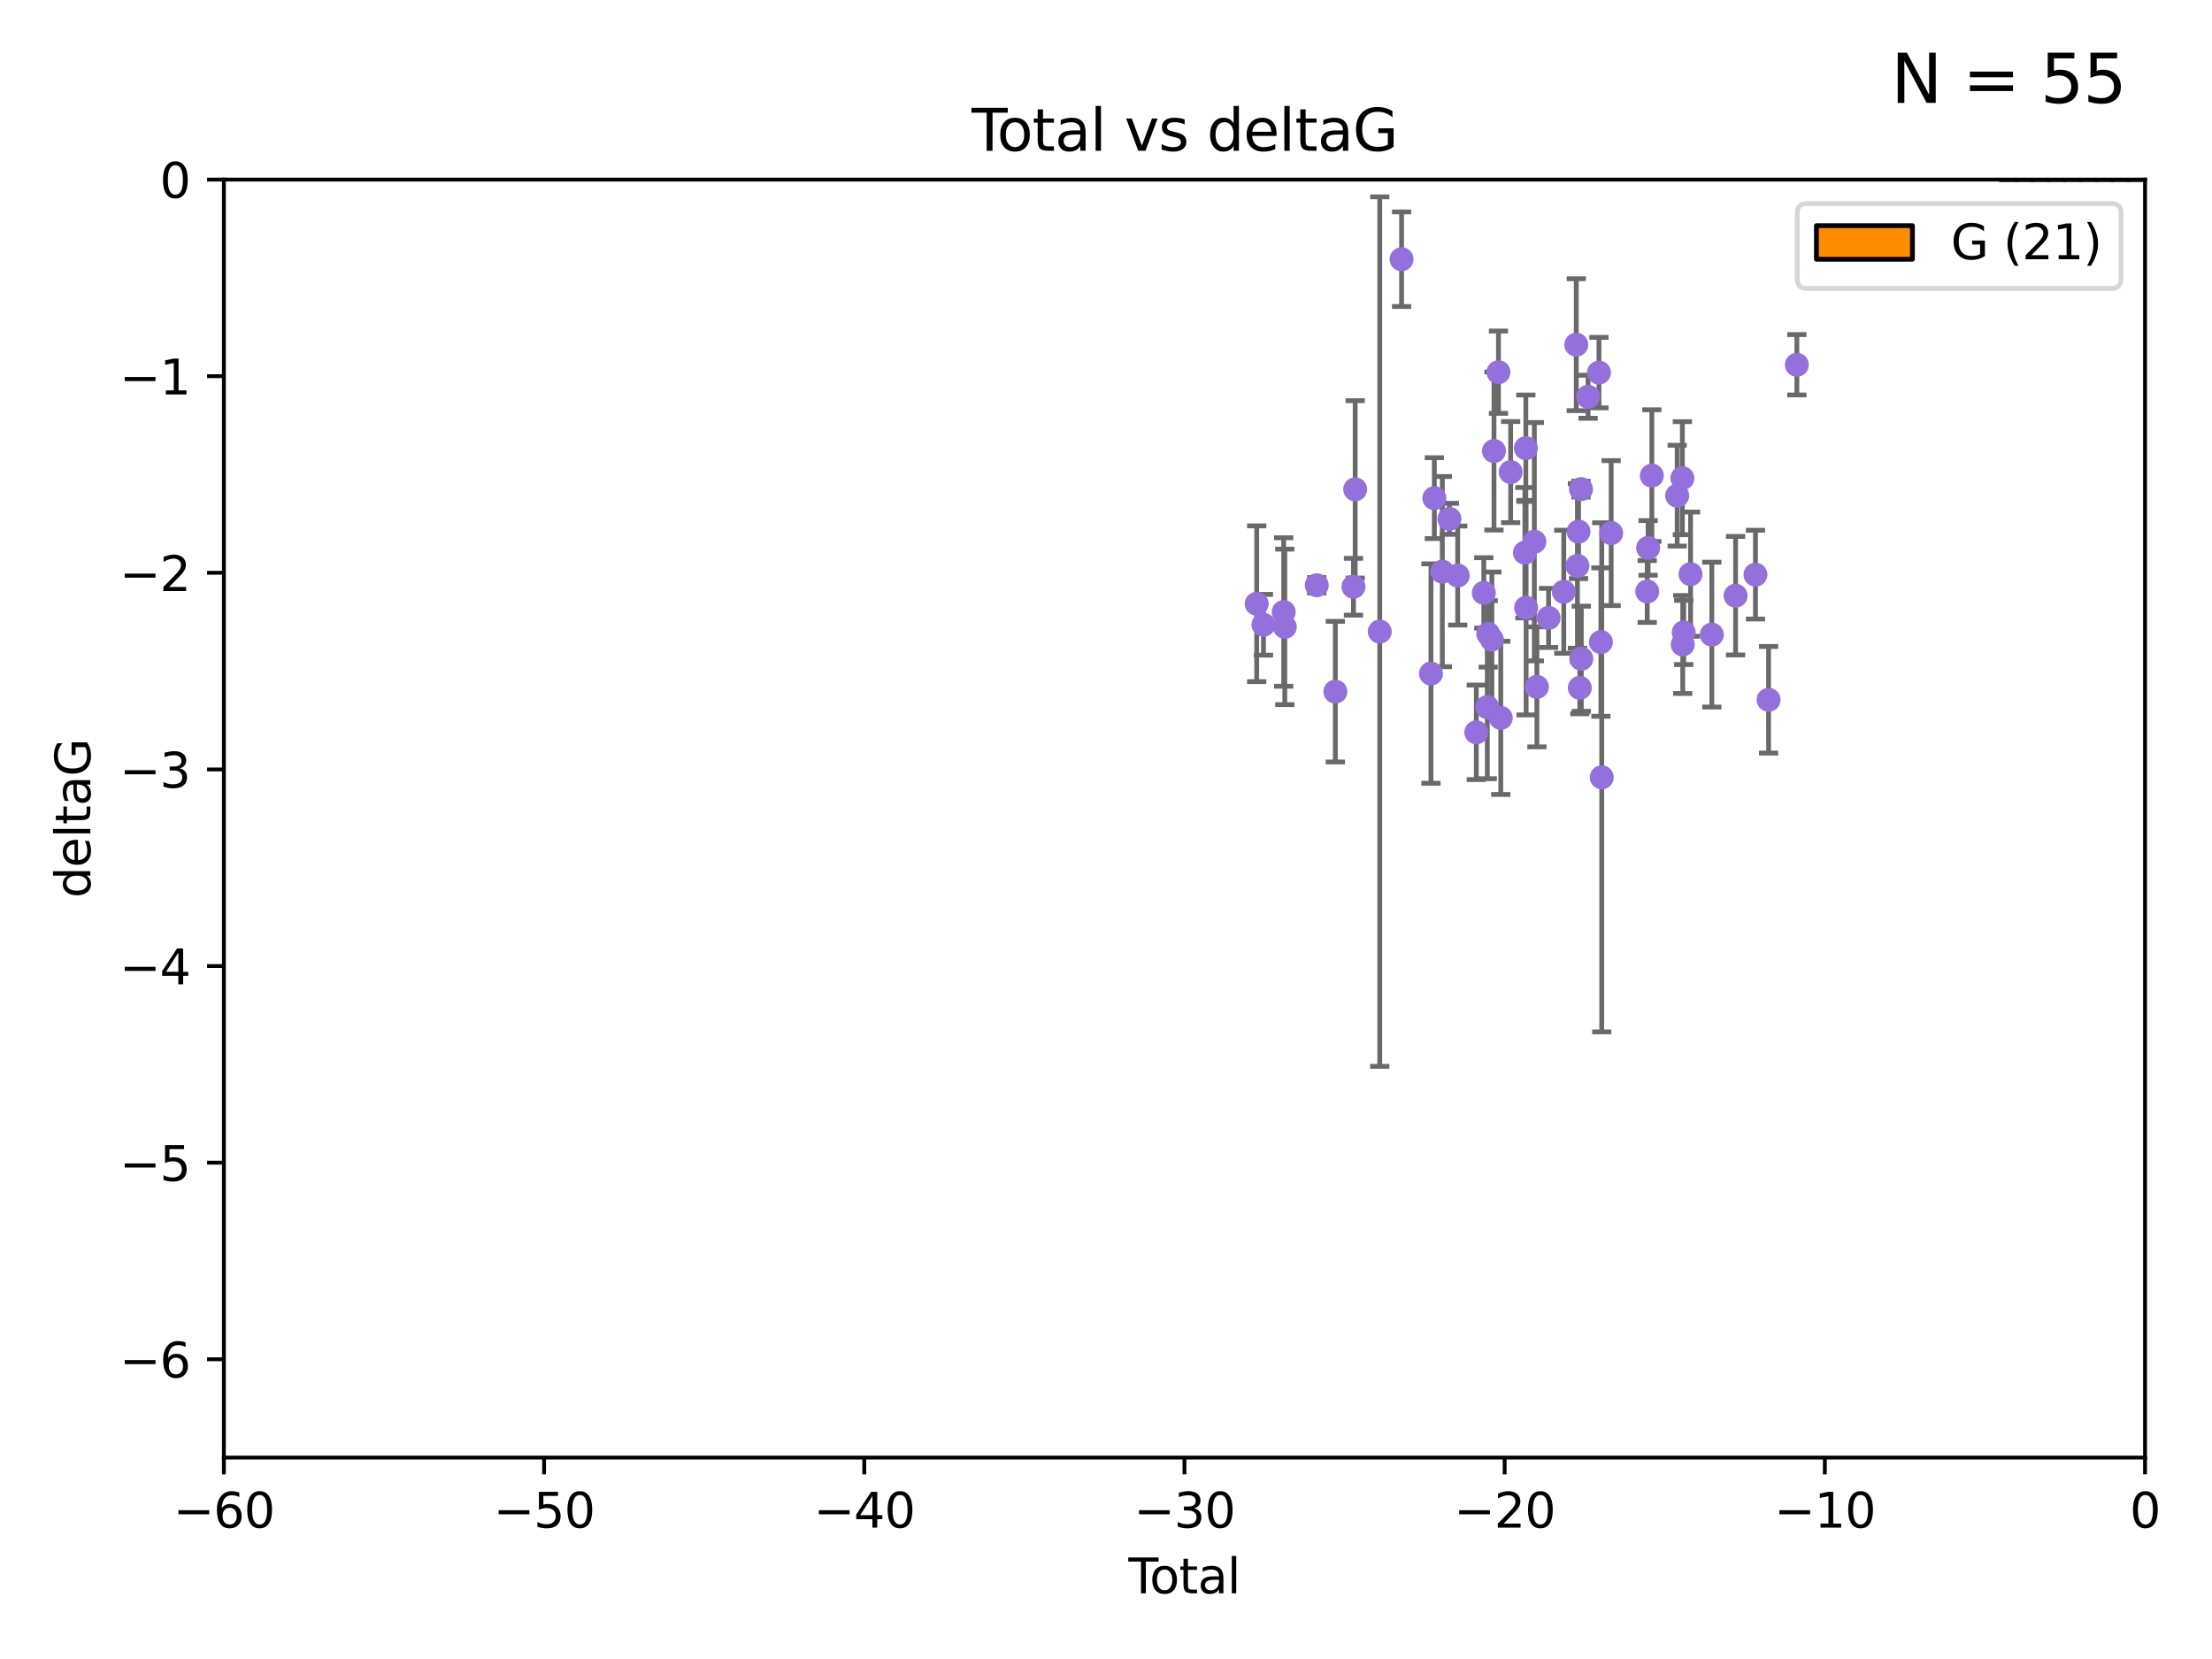 <?xml version="1.0" encoding="utf-8" standalone="no"?>
<!DOCTYPE svg PUBLIC "-//W3C//DTD SVG 1.1//EN"
  "http://www.w3.org/Graphics/SVG/1.1/DTD/svg11.dtd">
<svg xmlns:xlink="http://www.w3.org/1999/xlink" width="460.8pt" height="345.6pt" viewBox="0 0 460.8 345.6" xmlns="http://www.w3.org/2000/svg" version="1.1">
 <defs>
  <style type="text/css">*{stroke-linejoin: round; stroke-linecap: butt}</style>
 </defs>
 <g id="figure_1">
  <g id="patch_1">
   <path d="M 0 345.6 
L 460.8 345.6 
L 460.8 0 
L 0 0 
z
" style="fill: #ffffff"/>
  </g>
  <g id="axes_1">
   <g id="patch_2">
    <path d="M 46.64 303.64 
L 446.85 303.64 
L 446.85 37.411 
L 46.64 37.411 
z
" style="fill: #ffffff"/>
   </g>
   <g id="patch_3">
    <path d="M 416.675 37.411 
L 420.01 37.411 
L 420.01 37.411 
L 416.675 37.411 
z
" clip-path="url(#p207a45ffd2)" style="fill: #ff8c00; stroke: #000000; stroke-linejoin: miter"/>
   </g>
   <g id="patch_4">
    <path d="M 420.01 37.411 
L 423.345 37.411 
L 423.345 -208.338 
L 420.01 -208.338 
z
" clip-path="url(#p207a45ffd2)" style="fill: #ff8c00; stroke: #000000; stroke-linejoin: miter"/>
   </g>
   <g id="patch_5">
    <path d="M 423.345 37.411 
L 426.68 37.411 
L 426.68 -126.422 
L 423.345 -126.422 
z
" clip-path="url(#p207a45ffd2)" style="fill: #ff8c00; stroke: #000000; stroke-linejoin: miter"/>
   </g>
   <g id="patch_6">
    <path d="M 426.68 37.411 
L 430.015 37.411 
L 430.015 -126.422 
L 426.68 -126.422 
z
" clip-path="url(#p207a45ffd2)" style="fill: #ff8c00; stroke: #000000; stroke-linejoin: miter"/>
   </g>
   <g id="patch_7">
    <path d="M 430.015 37.411 
L 433.35 37.411 
L 433.35 -85.464 
L 430.015 -85.464 
z
" clip-path="url(#p207a45ffd2)" style="fill: #ff8c00; stroke: #000000; stroke-linejoin: miter"/>
   </g>
   <g id="patch_8">
    <path d="M 433.35 37.411 
L 436.685 37.411 
L 436.685 37.411 
L 433.35 37.411 
z
" clip-path="url(#p207a45ffd2)" style="fill: #ff8c00; stroke: #000000; stroke-linejoin: miter"/>
   </g>
   <g id="patch_9">
    <path d="M 436.685 37.411 
L 440.02 37.411 
L 440.02 37.411 
L 436.685 37.411 
z
" clip-path="url(#p207a45ffd2)" style="fill: #ff8c00; stroke: #000000; stroke-linejoin: miter"/>
   </g>
   <g id="patch_10">
    <path d="M 440.02 37.411 
L 443.355 37.411 
L 443.355 -44.505 
L 440.02 -44.505 
z
" clip-path="url(#p207a45ffd2)" style="fill: #ff8c00; stroke: #000000; stroke-linejoin: miter"/>
   </g>
   <g id="patch_11">
    <path d="M 443.355 37.411 
L 446.691 37.411 
L 446.691 -44.505 
L 443.355 -44.505 
z
" clip-path="url(#p207a45ffd2)" style="fill: #ff8c00; stroke: #000000; stroke-linejoin: miter"/>
   </g>
   <g id="PathCollection_1">
    <defs>
     <path id="m46f07e7918" d="M 0 1.118 
C 0.297 1.118 0.581 1 0.791 0.791 
C 1 0.581 1.118 0.297 1.118 0 
C 1.118 -0.297 1 -0.581 0.791 -0.791 
C 0.581 -1 0.297 -1.118 0 -1.118 
C -0.297 -1.118 -0.581 -1 -0.791 -0.791 
C -1 -0.581 -1.118 -0.297 -1.118 0 
C -1.118 0.297 -1 0.581 -0.791 0.791 
C -0.581 1 -0.297 1.118 0 1.118 
z
" style="stroke: #9370db"/>
    </defs>
    <g clip-path="url(#p207a45ffd2)">
     <use xlink:href="#m46f07e7918" x="261.794" y="125.773" style="fill: #9370db; stroke: #9370db"/>
     <use xlink:href="#m46f07e7918" x="263.204" y="130.152" style="fill: #9370db; stroke: #9370db"/>
     <use xlink:href="#m46f07e7918" x="267.417" y="127.49" style="fill: #9370db; stroke: #9370db"/>
     <use xlink:href="#m46f07e7918" x="267.648" y="130.591" style="fill: #9370db; stroke: #9370db"/>
     <use xlink:href="#m46f07e7918" x="274.305" y="121.919" style="fill: #9370db; stroke: #9370db"/>
     <use xlink:href="#m46f07e7918" x="278.179" y="144.083" style="fill: #9370db; stroke: #9370db"/>
     <use xlink:href="#m46f07e7918" x="281.955" y="122.225" style="fill: #9370db; stroke: #9370db"/>
     <use xlink:href="#m46f07e7918" x="282.31" y="101.94" style="fill: #9370db; stroke: #9370db"/>
     <use xlink:href="#m46f07e7918" x="287.427" y="131.573" style="fill: #9370db; stroke: #9370db"/>
     <use xlink:href="#m46f07e7918" x="291.975" y="54" style="fill: #9370db; stroke: #9370db"/>
     <use xlink:href="#m46f07e7918" x="298.098" y="140.317" style="fill: #9370db; stroke: #9370db"/>
     <use xlink:href="#m46f07e7918" x="298.8" y="103.772" style="fill: #9370db; stroke: #9370db"/>
     <use xlink:href="#m46f07e7918" x="300.464" y="119.08" style="fill: #9370db; stroke: #9370db"/>
     <use xlink:href="#m46f07e7918" x="301.935" y="108.084" style="fill: #9370db; stroke: #9370db"/>
     <use xlink:href="#m46f07e7918" x="303.666" y="119.889" style="fill: #9370db; stroke: #9370db"/>
     <use xlink:href="#m46f07e7918" x="307.544" y="152.556" style="fill: #9370db; stroke: #9370db"/>
     <use xlink:href="#m46f07e7918" x="309.102" y="123.512" style="fill: #9370db; stroke: #9370db"/>
     <use xlink:href="#m46f07e7918" x="309.833" y="147.302" style="fill: #9370db; stroke: #9370db"/>
     <use xlink:href="#m46f07e7918" x="310.024" y="132.044" style="fill: #9370db; stroke: #9370db"/>
     <use xlink:href="#m46f07e7918" x="310.781" y="133.218" style="fill: #9370db; stroke: #9370db"/>
     <use xlink:href="#m46f07e7918" x="311.226" y="93.95" style="fill: #9370db; stroke: #9370db"/>
     <use xlink:href="#m46f07e7918" x="312.161" y="77.536" style="fill: #9370db; stroke: #9370db"/>
     <use xlink:href="#m46f07e7918" x="312.638" y="149.545" style="fill: #9370db; stroke: #9370db"/>
     <use xlink:href="#m46f07e7918" x="314.7" y="98.346" style="fill: #9370db; stroke: #9370db"/>
     <use xlink:href="#m46f07e7918" x="317.667" y="115.138" style="fill: #9370db; stroke: #9370db"/>
     <use xlink:href="#m46f07e7918" x="317.863" y="93.369" style="fill: #9370db; stroke: #9370db"/>
     <use xlink:href="#m46f07e7918" x="317.918" y="126.591" style="fill: #9370db; stroke: #9370db"/>
     <use xlink:href="#m46f07e7918" x="319.634" y="112.846" style="fill: #9370db; stroke: #9370db"/>
     <use xlink:href="#m46f07e7918" x="320.165" y="143.085" style="fill: #9370db; stroke: #9370db"/>
     <use xlink:href="#m46f07e7918" x="322.6" y="128.721" style="fill: #9370db; stroke: #9370db"/>
     <use xlink:href="#m46f07e7918" x="325.764" y="123.273" style="fill: #9370db; stroke: #9370db"/>
     <use xlink:href="#m46f07e7918" x="328.364" y="71.803" style="fill: #9370db; stroke: #9370db"/>
     <use xlink:href="#m46f07e7918" x="328.607" y="117.882" style="fill: #9370db; stroke: #9370db"/>
     <use xlink:href="#m46f07e7918" x="328.839" y="110.744" style="fill: #9370db; stroke: #9370db"/>
     <use xlink:href="#m46f07e7918" x="329.104" y="143.289" style="fill: #9370db; stroke: #9370db"/>
     <use xlink:href="#m46f07e7918" x="329.354" y="101.894" style="fill: #9370db; stroke: #9370db"/>
     <use xlink:href="#m46f07e7918" x="329.416" y="137.229" style="fill: #9370db; stroke: #9370db"/>
     <use xlink:href="#m46f07e7918" x="330.826" y="82.653" style="fill: #9370db; stroke: #9370db"/>
     <use xlink:href="#m46f07e7918" x="333.093" y="77.62" style="fill: #9370db; stroke: #9370db"/>
     <use xlink:href="#m46f07e7918" x="333.495" y="133.755" style="fill: #9370db; stroke: #9370db"/>
     <use xlink:href="#m46f07e7918" x="333.671" y="161.933" style="fill: #9370db; stroke: #9370db"/>
     <use xlink:href="#m46f07e7918" x="335.637" y="111.058" style="fill: #9370db; stroke: #9370db"/>
     <use xlink:href="#m46f07e7918" x="343.148" y="123.217" style="fill: #9370db; stroke: #9370db"/>
     <use xlink:href="#m46f07e7918" x="343.337" y="114.135" style="fill: #9370db; stroke: #9370db"/>
     <use xlink:href="#m46f07e7918" x="344.109" y="99.082" style="fill: #9370db; stroke: #9370db"/>
     <use xlink:href="#m46f07e7918" x="349.386" y="103.254" style="fill: #9370db; stroke: #9370db"/>
     <use xlink:href="#m46f07e7918" x="350.465" y="99.615" style="fill: #9370db; stroke: #9370db"/>
     <use xlink:href="#m46f07e7918" x="350.547" y="134.259" style="fill: #9370db; stroke: #9370db"/>
     <use xlink:href="#m46f07e7918" x="350.753" y="131.753" style="fill: #9370db; stroke: #9370db"/>
     <use xlink:href="#m46f07e7918" x="352.174" y="119.604" style="fill: #9370db; stroke: #9370db"/>
     <use xlink:href="#m46f07e7918" x="356.602" y="132.202" style="fill: #9370db; stroke: #9370db"/>
     <use xlink:href="#m46f07e7918" x="361.553" y="124.095" style="fill: #9370db; stroke: #9370db"/>
     <use xlink:href="#m46f07e7918" x="365.697" y="119.709" style="fill: #9370db; stroke: #9370db"/>
     <use xlink:href="#m46f07e7918" x="368.43" y="145.779" style="fill: #9370db; stroke: #9370db"/>
     <use xlink:href="#m46f07e7918" x="374.32" y="75.988" style="fill: #9370db; stroke: #9370db"/>
    </g>
   </g>
   <g id="matplotlib.axis_1">
    <g id="xtick_1">
     <g id="line2d_1">
      <defs>
       <path id="m7d5402e336" d="M 0 0 
L 0 3.5 
" style="stroke: #000000; stroke-width: 0.8"/>
      </defs>
      <g>
       <use xlink:href="#m7d5402e336" x="46.64" y="303.64" style="stroke: #000000; stroke-width: 0.8"/>
      </g>
     </g>
     <g id="text_1">
      <!-- −60 -->
      <g transform="translate(36.088 318.238)scale(0.1 -0.1)">
       <defs>
        <path id="DejaVuSans-2212" d="M 678 2272 
L 4684 2272 
L 4684 1741 
L 678 1741 
L 678 2272 
z
" transform="scale(0.016)"/>
        <path id="DejaVuSans-36" d="M 2113 2584 
Q 1688 2584 1439 2293 
Q 1191 2003 1191 1497 
Q 1191 994 1439 701 
Q 1688 409 2113 409 
Q 2538 409 2786 701 
Q 3034 994 3034 1497 
Q 3034 2003 2786 2293 
Q 2538 2584 2113 2584 
z
M 3366 4563 
L 3366 3988 
Q 3128 4100 2886 4159 
Q 2644 4219 2406 4219 
Q 1781 4219 1451 3797 
Q 1122 3375 1075 2522 
Q 1259 2794 1537 2939 
Q 1816 3084 2150 3084 
Q 2853 3084 3261 2657 
Q 3669 2231 3669 1497 
Q 3669 778 3244 343 
Q 2819 -91 2113 -91 
Q 1303 -91 875 529 
Q 447 1150 447 2328 
Q 447 3434 972 4092 
Q 1497 4750 2381 4750 
Q 2619 4750 2861 4703 
Q 3103 4656 3366 4563 
z
" transform="scale(0.016)"/>
        <path id="DejaVuSans-30" d="M 2034 4250 
Q 1547 4250 1301 3770 
Q 1056 3291 1056 2328 
Q 1056 1369 1301 889 
Q 1547 409 2034 409 
Q 2525 409 2770 889 
Q 3016 1369 3016 2328 
Q 3016 3291 2770 3770 
Q 2525 4250 2034 4250 
z
M 2034 4750 
Q 2819 4750 3233 4129 
Q 3647 3509 3647 2328 
Q 3647 1150 3233 529 
Q 2819 -91 2034 -91 
Q 1250 -91 836 529 
Q 422 1150 422 2328 
Q 422 3509 836 4129 
Q 1250 4750 2034 4750 
z
" transform="scale(0.016)"/>
       </defs>
       <use xlink:href="#DejaVuSans-2212"/>
       <use xlink:href="#DejaVuSans-36" x="83.789"/>
       <use xlink:href="#DejaVuSans-30" x="147.412"/>
      </g>
     </g>
    </g>
    <g id="xtick_2">
     <g id="line2d_2">
      <g>
       <use xlink:href="#m7d5402e336" x="113.342" y="303.64" style="stroke: #000000; stroke-width: 0.8"/>
      </g>
     </g>
     <g id="text_2">
      <!-- −50 -->
      <g transform="translate(102.789 318.238)scale(0.1 -0.1)">
       <defs>
        <path id="DejaVuSans-35" d="M 691 4666 
L 3169 4666 
L 3169 4134 
L 1269 4134 
L 1269 2991 
Q 1406 3038 1543 3061 
Q 1681 3084 1819 3084 
Q 2600 3084 3056 2656 
Q 3513 2228 3513 1497 
Q 3513 744 3044 326 
Q 2575 -91 1722 -91 
Q 1428 -91 1123 -41 
Q 819 9 494 109 
L 494 744 
Q 775 591 1075 516 
Q 1375 441 1709 441 
Q 2250 441 2565 725 
Q 2881 1009 2881 1497 
Q 2881 1984 2565 2268 
Q 2250 2553 1709 2553 
Q 1456 2553 1204 2497 
Q 953 2441 691 2322 
L 691 4666 
z
" transform="scale(0.016)"/>
       </defs>
       <use xlink:href="#DejaVuSans-2212"/>
       <use xlink:href="#DejaVuSans-35" x="83.789"/>
       <use xlink:href="#DejaVuSans-30" x="147.412"/>
      </g>
     </g>
    </g>
    <g id="xtick_3">
     <g id="line2d_3">
      <g>
       <use xlink:href="#m7d5402e336" x="180.043" y="303.64" style="stroke: #000000; stroke-width: 0.8"/>
      </g>
     </g>
     <g id="text_3">
      <!-- −40 -->
      <g transform="translate(169.491 318.238)scale(0.1 -0.1)">
       <defs>
        <path id="DejaVuSans-34" d="M 2419 4116 
L 825 1625 
L 2419 1625 
L 2419 4116 
z
M 2253 4666 
L 3047 4666 
L 3047 1625 
L 3713 1625 
L 3713 1100 
L 3047 1100 
L 3047 0 
L 2419 0 
L 2419 1100 
L 313 1100 
L 313 1709 
L 2253 4666 
z
" transform="scale(0.016)"/>
       </defs>
       <use xlink:href="#DejaVuSans-2212"/>
       <use xlink:href="#DejaVuSans-34" x="83.789"/>
       <use xlink:href="#DejaVuSans-30" x="147.412"/>
      </g>
     </g>
    </g>
    <g id="xtick_4">
     <g id="line2d_4">
      <g>
       <use xlink:href="#m7d5402e336" x="246.745" y="303.64" style="stroke: #000000; stroke-width: 0.8"/>
      </g>
     </g>
     <g id="text_4">
      <!-- −30 -->
      <g transform="translate(236.193 318.238)scale(0.1 -0.1)">
       <defs>
        <path id="DejaVuSans-33" d="M 2597 2516 
Q 3050 2419 3304 2112 
Q 3559 1806 3559 1356 
Q 3559 666 3084 287 
Q 2609 -91 1734 -91 
Q 1441 -91 1130 -33 
Q 819 25 488 141 
L 488 750 
Q 750 597 1062 519 
Q 1375 441 1716 441 
Q 2309 441 2620 675 
Q 2931 909 2931 1356 
Q 2931 1769 2642 2001 
Q 2353 2234 1838 2234 
L 1294 2234 
L 1294 2753 
L 1863 2753 
Q 2328 2753 2575 2939 
Q 2822 3125 2822 3475 
Q 2822 3834 2567 4026 
Q 2313 4219 1838 4219 
Q 1578 4219 1281 4162 
Q 984 4106 628 3988 
L 628 4550 
Q 988 4650 1302 4700 
Q 1616 4750 1894 4750 
Q 2613 4750 3031 4423 
Q 3450 4097 3450 3541 
Q 3450 3153 3228 2886 
Q 3006 2619 2597 2516 
z
" transform="scale(0.016)"/>
       </defs>
       <use xlink:href="#DejaVuSans-2212"/>
       <use xlink:href="#DejaVuSans-33" x="83.789"/>
       <use xlink:href="#DejaVuSans-30" x="147.412"/>
      </g>
     </g>
    </g>
    <g id="xtick_5">
     <g id="line2d_5">
      <g>
       <use xlink:href="#m7d5402e336" x="313.447" y="303.64" style="stroke: #000000; stroke-width: 0.8"/>
      </g>
     </g>
     <g id="text_5">
      <!-- −20 -->
      <g transform="translate(302.894 318.238)scale(0.1 -0.1)">
       <defs>
        <path id="DejaVuSans-32" d="M 1228 531 
L 3431 531 
L 3431 0 
L 469 0 
L 469 531 
Q 828 903 1448 1529 
Q 2069 2156 2228 2338 
Q 2531 2678 2651 2914 
Q 2772 3150 2772 3378 
Q 2772 3750 2511 3984 
Q 2250 4219 1831 4219 
Q 1534 4219 1204 4116 
Q 875 4013 500 3803 
L 500 4441 
Q 881 4594 1212 4672 
Q 1544 4750 1819 4750 
Q 2544 4750 2975 4387 
Q 3406 4025 3406 3419 
Q 3406 3131 3298 2873 
Q 3191 2616 2906 2266 
Q 2828 2175 2409 1742 
Q 1991 1309 1228 531 
z
" transform="scale(0.016)"/>
       </defs>
       <use xlink:href="#DejaVuSans-2212"/>
       <use xlink:href="#DejaVuSans-32" x="83.789"/>
       <use xlink:href="#DejaVuSans-30" x="147.412"/>
      </g>
     </g>
    </g>
    <g id="xtick_6">
     <g id="line2d_6">
      <g>
       <use xlink:href="#m7d5402e336" x="380.148" y="303.64" style="stroke: #000000; stroke-width: 0.8"/>
      </g>
     </g>
     <g id="text_6">
      <!-- −10 -->
      <g transform="translate(369.596 318.238)scale(0.1 -0.1)">
       <defs>
        <path id="DejaVuSans-31" d="M 794 531 
L 1825 531 
L 1825 4091 
L 703 3866 
L 703 4441 
L 1819 4666 
L 2450 4666 
L 2450 531 
L 3481 531 
L 3481 0 
L 794 0 
L 794 531 
z
" transform="scale(0.016)"/>
       </defs>
       <use xlink:href="#DejaVuSans-2212"/>
       <use xlink:href="#DejaVuSans-31" x="83.789"/>
       <use xlink:href="#DejaVuSans-30" x="147.412"/>
      </g>
     </g>
    </g>
    <g id="xtick_7">
     <g id="line2d_7">
      <g>
       <use xlink:href="#m7d5402e336" x="446.85" y="303.64" style="stroke: #000000; stroke-width: 0.8"/>
      </g>
     </g>
     <g id="text_7">
      <!-- 0 -->
      <g transform="translate(443.669 318.238)scale(0.1 -0.1)">
       <use xlink:href="#DejaVuSans-30"/>
      </g>
     </g>
    </g>
    <g id="text_8">
     <!-- Total -->
     <g transform="translate(235.068 331.917)scale(0.1 -0.1)">
      <defs>
       <path id="DejaVuSans-54" d="M -19 4666 
L 3928 4666 
L 3928 4134 
L 2272 4134 
L 2272 0 
L 1638 0 
L 1638 4134 
L -19 4134 
L -19 4666 
z
" transform="scale(0.016)"/>
       <path id="DejaVuSans-6f" d="M 1959 3097 
Q 1497 3097 1228 2736 
Q 959 2375 959 1747 
Q 959 1119 1226 758 
Q 1494 397 1959 397 
Q 2419 397 2687 759 
Q 2956 1122 2956 1747 
Q 2956 2369 2687 2733 
Q 2419 3097 1959 3097 
z
M 1959 3584 
Q 2709 3584 3137 3096 
Q 3566 2609 3566 1747 
Q 3566 888 3137 398 
Q 2709 -91 1959 -91 
Q 1206 -91 779 398 
Q 353 888 353 1747 
Q 353 2609 779 3096 
Q 1206 3584 1959 3584 
z
" transform="scale(0.016)"/>
       <path id="DejaVuSans-74" d="M 1172 4494 
L 1172 3500 
L 2356 3500 
L 2356 3053 
L 1172 3053 
L 1172 1153 
Q 1172 725 1289 603 
Q 1406 481 1766 481 
L 2356 481 
L 2356 0 
L 1766 0 
Q 1100 0 847 248 
Q 594 497 594 1153 
L 594 3053 
L 172 3053 
L 172 3500 
L 594 3500 
L 594 4494 
L 1172 4494 
z
" transform="scale(0.016)"/>
       <path id="DejaVuSans-61" d="M 2194 1759 
Q 1497 1759 1228 1600 
Q 959 1441 959 1056 
Q 959 750 1161 570 
Q 1363 391 1709 391 
Q 2188 391 2477 730 
Q 2766 1069 2766 1631 
L 2766 1759 
L 2194 1759 
z
M 3341 1997 
L 3341 0 
L 2766 0 
L 2766 531 
Q 2569 213 2275 61 
Q 1981 -91 1556 -91 
Q 1019 -91 701 211 
Q 384 513 384 1019 
Q 384 1609 779 1909 
Q 1175 2209 1959 2209 
L 2766 2209 
L 2766 2266 
Q 2766 2663 2505 2880 
Q 2244 3097 1772 3097 
Q 1472 3097 1187 3025 
Q 903 2953 641 2809 
L 641 3341 
Q 956 3463 1253 3523 
Q 1550 3584 1831 3584 
Q 2591 3584 2966 3190 
Q 3341 2797 3341 1997 
z
" transform="scale(0.016)"/>
       <path id="DejaVuSans-6c" d="M 603 4863 
L 1178 4863 
L 1178 0 
L 603 0 
L 603 4863 
z
" transform="scale(0.016)"/>
      </defs>
      <use xlink:href="#DejaVuSans-54"/>
      <use xlink:href="#DejaVuSans-6f" x="44.084"/>
      <use xlink:href="#DejaVuSans-74" x="105.266"/>
      <use xlink:href="#DejaVuSans-61" x="144.475"/>
      <use xlink:href="#DejaVuSans-6c" x="205.754"/>
     </g>
    </g>
   </g>
   <g id="matplotlib.axis_2">
    <g id="ytick_1">
     <g id="line2d_8">
      <defs>
       <path id="mfcc3d11093" d="M 0 0 
L -3.5 0 
" style="stroke: #000000; stroke-width: 0.8"/>
      </defs>
      <g>
       <use xlink:href="#mfcc3d11093" x="46.64" y="283.161" style="stroke: #000000; stroke-width: 0.8"/>
      </g>
     </g>
     <g id="text_9">
      <!-- −6 -->
      <g transform="translate(24.898 286.96)scale(0.1 -0.1)">
       <use xlink:href="#DejaVuSans-2212"/>
       <use xlink:href="#DejaVuSans-36" x="83.789"/>
      </g>
     </g>
    </g>
    <g id="ytick_2">
     <g id="line2d_9">
      <g>
       <use xlink:href="#mfcc3d11093" x="46.64" y="242.203" style="stroke: #000000; stroke-width: 0.8"/>
      </g>
     </g>
     <g id="text_10">
      <!-- −5 -->
      <g transform="translate(24.898 246.002)scale(0.1 -0.1)">
       <use xlink:href="#DejaVuSans-2212"/>
       <use xlink:href="#DejaVuSans-35" x="83.789"/>
      </g>
     </g>
    </g>
    <g id="ytick_3">
     <g id="line2d_10">
      <g>
       <use xlink:href="#mfcc3d11093" x="46.64" y="201.244" style="stroke: #000000; stroke-width: 0.8"/>
      </g>
     </g>
     <g id="text_11">
      <!-- −4 -->
      <g transform="translate(24.898 205.044)scale(0.1 -0.1)">
       <use xlink:href="#DejaVuSans-2212"/>
       <use xlink:href="#DejaVuSans-34" x="83.789"/>
      </g>
     </g>
    </g>
    <g id="ytick_4">
     <g id="line2d_11">
      <g>
       <use xlink:href="#mfcc3d11093" x="46.64" y="160.286" style="stroke: #000000; stroke-width: 0.8"/>
      </g>
     </g>
     <g id="text_12">
      <!-- −3 -->
      <g transform="translate(24.898 164.085)scale(0.1 -0.1)">
       <use xlink:href="#DejaVuSans-2212"/>
       <use xlink:href="#DejaVuSans-33" x="83.789"/>
      </g>
     </g>
    </g>
    <g id="ytick_5">
     <g id="line2d_12">
      <g>
       <use xlink:href="#mfcc3d11093" x="46.64" y="119.328" style="stroke: #000000; stroke-width: 0.8"/>
      </g>
     </g>
     <g id="text_13">
      <!-- −2 -->
      <g transform="translate(24.898 123.127)scale(0.1 -0.1)">
       <use xlink:href="#DejaVuSans-2212"/>
       <use xlink:href="#DejaVuSans-32" x="83.789"/>
      </g>
     </g>
    </g>
    <g id="ytick_6">
     <g id="line2d_13">
      <g>
       <use xlink:href="#mfcc3d11093" x="46.64" y="78.369" style="stroke: #000000; stroke-width: 0.8"/>
      </g>
     </g>
     <g id="text_14">
      <!-- −1 -->
      <g transform="translate(24.898 82.169)scale(0.1 -0.1)">
       <use xlink:href="#DejaVuSans-2212"/>
       <use xlink:href="#DejaVuSans-31" x="83.789"/>
      </g>
     </g>
    </g>
    <g id="ytick_7">
     <g id="line2d_14">
      <g>
       <use xlink:href="#mfcc3d11093" x="46.64" y="37.411" style="stroke: #000000; stroke-width: 0.8"/>
      </g>
     </g>
     <g id="text_15">
      <!-- 0 -->
      <g transform="translate(33.278 41.21)scale(0.1 -0.1)">
       <use xlink:href="#DejaVuSans-30"/>
      </g>
     </g>
    </g>
    <g id="text_16">
     <!-- deltaG -->
     <g transform="translate(18.818 187.064)rotate(-90)scale(0.1 -0.1)">
      <defs>
       <path id="DejaVuSans-64" d="M 2906 2969 
L 2906 4863 
L 3481 4863 
L 3481 0 
L 2906 0 
L 2906 525 
Q 2725 213 2448 61 
Q 2172 -91 1784 -91 
Q 1150 -91 751 415 
Q 353 922 353 1747 
Q 353 2572 751 3078 
Q 1150 3584 1784 3584 
Q 2172 3584 2448 3432 
Q 2725 3281 2906 2969 
z
M 947 1747 
Q 947 1113 1208 752 
Q 1469 391 1925 391 
Q 2381 391 2643 752 
Q 2906 1113 2906 1747 
Q 2906 2381 2643 2742 
Q 2381 3103 1925 3103 
Q 1469 3103 1208 2742 
Q 947 2381 947 1747 
z
" transform="scale(0.016)"/>
       <path id="DejaVuSans-65" d="M 3597 1894 
L 3597 1613 
L 953 1613 
Q 991 1019 1311 708 
Q 1631 397 2203 397 
Q 2534 397 2845 478 
Q 3156 559 3463 722 
L 3463 178 
Q 3153 47 2828 -22 
Q 2503 -91 2169 -91 
Q 1331 -91 842 396 
Q 353 884 353 1716 
Q 353 2575 817 3079 
Q 1281 3584 2069 3584 
Q 2775 3584 3186 3129 
Q 3597 2675 3597 1894 
z
M 3022 2063 
Q 3016 2534 2758 2815 
Q 2500 3097 2075 3097 
Q 1594 3097 1305 2825 
Q 1016 2553 972 2059 
L 3022 2063 
z
" transform="scale(0.016)"/>
       <path id="DejaVuSans-47" d="M 3809 666 
L 3809 1919 
L 2778 1919 
L 2778 2438 
L 4434 2438 
L 4434 434 
Q 4069 175 3628 42 
Q 3188 -91 2688 -91 
Q 1594 -91 976 548 
Q 359 1188 359 2328 
Q 359 3472 976 4111 
Q 1594 4750 2688 4750 
Q 3144 4750 3555 4637 
Q 3966 4525 4313 4306 
L 4313 3634 
Q 3963 3931 3569 4081 
Q 3175 4231 2741 4231 
Q 1884 4231 1454 3753 
Q 1025 3275 1025 2328 
Q 1025 1384 1454 906 
Q 1884 428 2741 428 
Q 3075 428 3337 486 
Q 3600 544 3809 666 
z
" transform="scale(0.016)"/>
      </defs>
      <use xlink:href="#DejaVuSans-64"/>
      <use xlink:href="#DejaVuSans-65" x="63.477"/>
      <use xlink:href="#DejaVuSans-6c" x="125"/>
      <use xlink:href="#DejaVuSans-74" x="152.783"/>
      <use xlink:href="#DejaVuSans-61" x="191.992"/>
      <use xlink:href="#DejaVuSans-47" x="253.271"/>
     </g>
    </g>
   </g>
   <g id="LineCollection_1">
    <path d="M 261.794 141.998 
L 261.794 109.547 
" clip-path="url(#p207a45ffd2)" style="fill: none; stroke: #696969"/>
    <path d="M 263.204 136.478 
L 263.204 123.825 
" clip-path="url(#p207a45ffd2)" style="fill: none; stroke: #696969"/>
    <path d="M 267.417 142.954 
L 267.417 112.026 
" clip-path="url(#p207a45ffd2)" style="fill: none; stroke: #696969"/>
    <path d="M 267.648 146.787 
L 267.648 114.395 
" clip-path="url(#p207a45ffd2)" style="fill: none; stroke: #696969"/>
    <path d="M 274.305 123.535 
L 274.305 120.303 
" clip-path="url(#p207a45ffd2)" style="fill: none; stroke: #696969"/>
    <path d="M 278.179 158.734 
L 278.179 129.432 
" clip-path="url(#p207a45ffd2)" style="fill: none; stroke: #696969"/>
    <path d="M 281.955 128.142 
L 281.955 116.309 
" clip-path="url(#p207a45ffd2)" style="fill: none; stroke: #696969"/>
    <path d="M 282.31 120.415 
L 282.31 83.464 
" clip-path="url(#p207a45ffd2)" style="fill: none; stroke: #696969"/>
    <path d="M 287.427 222.134 
L 287.427 41.011 
" clip-path="url(#p207a45ffd2)" style="fill: none; stroke: #696969"/>
    <path d="M 291.975 63.857 
L 291.975 44.143 
" clip-path="url(#p207a45ffd2)" style="fill: none; stroke: #696969"/>
    <path d="M 298.098 163.174 
L 298.098 117.461 
" clip-path="url(#p207a45ffd2)" style="fill: none; stroke: #696969"/>
    <path d="M 298.8 112.194 
L 298.8 95.35 
" clip-path="url(#p207a45ffd2)" style="fill: none; stroke: #696969"/>
    <path d="M 300.464 138.891 
L 300.464 99.27 
" clip-path="url(#p207a45ffd2)" style="fill: none; stroke: #696969"/>
    <path d="M 301.935 111.316 
L 301.935 104.852 
" clip-path="url(#p207a45ffd2)" style="fill: none; stroke: #696969"/>
    <path d="M 303.666 130.203 
L 303.666 109.575 
" clip-path="url(#p207a45ffd2)" style="fill: none; stroke: #696969"/>
    <path d="M 307.544 162.399 
L 307.544 142.714 
" clip-path="url(#p207a45ffd2)" style="fill: none; stroke: #696969"/>
    <path d="M 309.102 130.843 
L 309.102 116.182 
" clip-path="url(#p207a45ffd2)" style="fill: none; stroke: #696969"/>
    <path d="M 309.833 162.215 
L 309.833 132.39 
" clip-path="url(#p207a45ffd2)" style="fill: none; stroke: #696969"/>
    <path d="M 310.024 138.968 
L 310.024 125.119 
" clip-path="url(#p207a45ffd2)" style="fill: none; stroke: #696969"/>
    <path d="M 310.781 147.271 
L 310.781 119.166 
" clip-path="url(#p207a45ffd2)" style="fill: none; stroke: #696969"/>
    <path d="M 311.226 110.417 
L 311.226 77.483 
" clip-path="url(#p207a45ffd2)" style="fill: none; stroke: #696969"/>
    <path d="M 312.161 86.112 
L 312.161 68.959 
" clip-path="url(#p207a45ffd2)" style="fill: none; stroke: #696969"/>
    <path d="M 312.638 165.496 
L 312.638 133.594 
" clip-path="url(#p207a45ffd2)" style="fill: none; stroke: #696969"/>
    <path d="M 314.7 108.877 
L 314.7 87.816 
" clip-path="url(#p207a45ffd2)" style="fill: none; stroke: #696969"/>
    <path d="M 317.667 128.72 
L 317.667 101.556 
" clip-path="url(#p207a45ffd2)" style="fill: none; stroke: #696969"/>
    <path d="M 317.863 104.45 
L 317.863 82.288 
" clip-path="url(#p207a45ffd2)" style="fill: none; stroke: #696969"/>
    <path d="M 317.918 148.931 
L 317.918 104.252 
" clip-path="url(#p207a45ffd2)" style="fill: none; stroke: #696969"/>
    <path d="M 319.634 137.673 
L 319.634 88.019 
" clip-path="url(#p207a45ffd2)" style="fill: none; stroke: #696969"/>
    <path d="M 320.165 155.582 
L 320.165 130.588 
" clip-path="url(#p207a45ffd2)" style="fill: none; stroke: #696969"/>
    <path d="M 322.6 134.873 
L 322.6 122.57 
" clip-path="url(#p207a45ffd2)" style="fill: none; stroke: #696969"/>
    <path d="M 325.764 136.09 
L 325.764 110.456 
" clip-path="url(#p207a45ffd2)" style="fill: none; stroke: #696969"/>
    <path d="M 328.364 85.541 
L 328.364 58.066 
" clip-path="url(#p207a45ffd2)" style="fill: none; stroke: #696969"/>
    <path d="M 328.607 135.027 
L 328.607 100.738 
" clip-path="url(#p207a45ffd2)" style="fill: none; stroke: #696969"/>
    <path d="M 328.839 120.533 
L 328.839 100.955 
" clip-path="url(#p207a45ffd2)" style="fill: none; stroke: #696969"/>
    <path d="M 329.104 148.695 
L 329.104 137.882 
" clip-path="url(#p207a45ffd2)" style="fill: none; stroke: #696969"/>
    <path d="M 329.354 103.544 
L 329.354 100.244 
" clip-path="url(#p207a45ffd2)" style="fill: none; stroke: #696969"/>
    <path d="M 329.416 148.18 
L 329.416 126.279 
" clip-path="url(#p207a45ffd2)" style="fill: none; stroke: #696969"/>
    <path d="M 330.826 87.134 
L 330.826 78.172 
" clip-path="url(#p207a45ffd2)" style="fill: none; stroke: #696969"/>
    <path d="M 333.093 84.962 
L 333.093 70.279 
" clip-path="url(#p207a45ffd2)" style="fill: none; stroke: #696969"/>
    <path d="M 333.495 149.212 
L 333.495 118.297 
" clip-path="url(#p207a45ffd2)" style="fill: none; stroke: #696969"/>
    <path d="M 333.671 214.964 
L 333.671 108.903 
" clip-path="url(#p207a45ffd2)" style="fill: none; stroke: #696969"/>
    <path d="M 335.637 126.158 
L 335.637 95.957 
" clip-path="url(#p207a45ffd2)" style="fill: none; stroke: #696969"/>
    <path d="M 343.148 129.657 
L 343.148 116.776 
" clip-path="url(#p207a45ffd2)" style="fill: none; stroke: #696969"/>
    <path d="M 343.337 119.824 
L 343.337 108.446 
" clip-path="url(#p207a45ffd2)" style="fill: none; stroke: #696969"/>
    <path d="M 344.109 112.808 
L 344.109 85.356 
" clip-path="url(#p207a45ffd2)" style="fill: none; stroke: #696969"/>
    <path d="M 349.386 113.752 
L 349.386 92.756 
" clip-path="url(#p207a45ffd2)" style="fill: none; stroke: #696969"/>
    <path d="M 350.465 111.393 
L 350.465 87.838 
" clip-path="url(#p207a45ffd2)" style="fill: none; stroke: #696969"/>
    <path d="M 350.547 144.463 
L 350.547 124.055 
" clip-path="url(#p207a45ffd2)" style="fill: none; stroke: #696969"/>
    <path d="M 350.753 138.435 
L 350.753 125.072 
" clip-path="url(#p207a45ffd2)" style="fill: none; stroke: #696969"/>
    <path d="M 352.174 132.547 
L 352.174 106.662 
" clip-path="url(#p207a45ffd2)" style="fill: none; stroke: #696969"/>
    <path d="M 356.602 147.286 
L 356.602 117.117 
" clip-path="url(#p207a45ffd2)" style="fill: none; stroke: #696969"/>
    <path d="M 361.553 136.441 
L 361.553 111.748 
" clip-path="url(#p207a45ffd2)" style="fill: none; stroke: #696969"/>
    <path d="M 365.697 128.958 
L 365.697 110.46 
" clip-path="url(#p207a45ffd2)" style="fill: none; stroke: #696969"/>
    <path d="M 368.43 156.886 
L 368.43 134.672 
" clip-path="url(#p207a45ffd2)" style="fill: none; stroke: #696969"/>
    <path d="M 374.32 82.278 
L 374.32 69.698 
" clip-path="url(#p207a45ffd2)" style="fill: none; stroke: #696969"/>
   </g>
   <g id="line2d_15">
    <defs>
     <path id="ma107c4d180" d="M 2 0 
L -2 -0 
" style="stroke: #696969"/>
    </defs>
    <g clip-path="url(#p207a45ffd2)">
     <use xlink:href="#ma107c4d180" x="261.794" y="141.998" style="fill: #696969; stroke: #696969"/>
     <use xlink:href="#ma107c4d180" x="263.204" y="136.478" style="fill: #696969; stroke: #696969"/>
     <use xlink:href="#ma107c4d180" x="267.417" y="142.954" style="fill: #696969; stroke: #696969"/>
     <use xlink:href="#ma107c4d180" x="267.648" y="146.787" style="fill: #696969; stroke: #696969"/>
     <use xlink:href="#ma107c4d180" x="274.305" y="123.535" style="fill: #696969; stroke: #696969"/>
     <use xlink:href="#ma107c4d180" x="278.179" y="158.734" style="fill: #696969; stroke: #696969"/>
     <use xlink:href="#ma107c4d180" x="281.955" y="128.142" style="fill: #696969; stroke: #696969"/>
     <use xlink:href="#ma107c4d180" x="282.31" y="120.415" style="fill: #696969; stroke: #696969"/>
     <use xlink:href="#ma107c4d180" x="287.427" y="222.134" style="fill: #696969; stroke: #696969"/>
     <use xlink:href="#ma107c4d180" x="291.975" y="63.857" style="fill: #696969; stroke: #696969"/>
     <use xlink:href="#ma107c4d180" x="298.098" y="163.174" style="fill: #696969; stroke: #696969"/>
     <use xlink:href="#ma107c4d180" x="298.8" y="112.194" style="fill: #696969; stroke: #696969"/>
     <use xlink:href="#ma107c4d180" x="300.464" y="138.891" style="fill: #696969; stroke: #696969"/>
     <use xlink:href="#ma107c4d180" x="301.935" y="111.316" style="fill: #696969; stroke: #696969"/>
     <use xlink:href="#ma107c4d180" x="303.666" y="130.203" style="fill: #696969; stroke: #696969"/>
     <use xlink:href="#ma107c4d180" x="307.544" y="162.399" style="fill: #696969; stroke: #696969"/>
     <use xlink:href="#ma107c4d180" x="309.102" y="130.843" style="fill: #696969; stroke: #696969"/>
     <use xlink:href="#ma107c4d180" x="309.833" y="162.215" style="fill: #696969; stroke: #696969"/>
     <use xlink:href="#ma107c4d180" x="310.024" y="138.968" style="fill: #696969; stroke: #696969"/>
     <use xlink:href="#ma107c4d180" x="310.781" y="147.271" style="fill: #696969; stroke: #696969"/>
     <use xlink:href="#ma107c4d180" x="311.226" y="110.417" style="fill: #696969; stroke: #696969"/>
     <use xlink:href="#ma107c4d180" x="312.161" y="86.112" style="fill: #696969; stroke: #696969"/>
     <use xlink:href="#ma107c4d180" x="312.638" y="165.496" style="fill: #696969; stroke: #696969"/>
     <use xlink:href="#ma107c4d180" x="314.7" y="108.877" style="fill: #696969; stroke: #696969"/>
     <use xlink:href="#ma107c4d180" x="317.667" y="128.72" style="fill: #696969; stroke: #696969"/>
     <use xlink:href="#ma107c4d180" x="317.863" y="104.45" style="fill: #696969; stroke: #696969"/>
     <use xlink:href="#ma107c4d180" x="317.918" y="148.931" style="fill: #696969; stroke: #696969"/>
     <use xlink:href="#ma107c4d180" x="319.634" y="137.673" style="fill: #696969; stroke: #696969"/>
     <use xlink:href="#ma107c4d180" x="320.165" y="155.582" style="fill: #696969; stroke: #696969"/>
     <use xlink:href="#ma107c4d180" x="322.6" y="134.873" style="fill: #696969; stroke: #696969"/>
     <use xlink:href="#ma107c4d180" x="325.764" y="136.09" style="fill: #696969; stroke: #696969"/>
     <use xlink:href="#ma107c4d180" x="328.364" y="85.541" style="fill: #696969; stroke: #696969"/>
     <use xlink:href="#ma107c4d180" x="328.607" y="135.027" style="fill: #696969; stroke: #696969"/>
     <use xlink:href="#ma107c4d180" x="328.839" y="120.533" style="fill: #696969; stroke: #696969"/>
     <use xlink:href="#ma107c4d180" x="329.104" y="148.695" style="fill: #696969; stroke: #696969"/>
     <use xlink:href="#ma107c4d180" x="329.354" y="103.544" style="fill: #696969; stroke: #696969"/>
     <use xlink:href="#ma107c4d180" x="329.416" y="148.18" style="fill: #696969; stroke: #696969"/>
     <use xlink:href="#ma107c4d180" x="330.826" y="87.134" style="fill: #696969; stroke: #696969"/>
     <use xlink:href="#ma107c4d180" x="333.093" y="84.962" style="fill: #696969; stroke: #696969"/>
     <use xlink:href="#ma107c4d180" x="333.495" y="149.212" style="fill: #696969; stroke: #696969"/>
     <use xlink:href="#ma107c4d180" x="333.671" y="214.964" style="fill: #696969; stroke: #696969"/>
     <use xlink:href="#ma107c4d180" x="335.637" y="126.158" style="fill: #696969; stroke: #696969"/>
     <use xlink:href="#ma107c4d180" x="343.148" y="129.657" style="fill: #696969; stroke: #696969"/>
     <use xlink:href="#ma107c4d180" x="343.337" y="119.824" style="fill: #696969; stroke: #696969"/>
     <use xlink:href="#ma107c4d180" x="344.109" y="112.808" style="fill: #696969; stroke: #696969"/>
     <use xlink:href="#ma107c4d180" x="349.386" y="113.752" style="fill: #696969; stroke: #696969"/>
     <use xlink:href="#ma107c4d180" x="350.465" y="111.393" style="fill: #696969; stroke: #696969"/>
     <use xlink:href="#ma107c4d180" x="350.547" y="144.463" style="fill: #696969; stroke: #696969"/>
     <use xlink:href="#ma107c4d180" x="350.753" y="138.435" style="fill: #696969; stroke: #696969"/>
     <use xlink:href="#ma107c4d180" x="352.174" y="132.547" style="fill: #696969; stroke: #696969"/>
     <use xlink:href="#ma107c4d180" x="356.602" y="147.286" style="fill: #696969; stroke: #696969"/>
     <use xlink:href="#ma107c4d180" x="361.553" y="136.441" style="fill: #696969; stroke: #696969"/>
     <use xlink:href="#ma107c4d180" x="365.697" y="128.958" style="fill: #696969; stroke: #696969"/>
     <use xlink:href="#ma107c4d180" x="368.43" y="156.886" style="fill: #696969; stroke: #696969"/>
     <use xlink:href="#ma107c4d180" x="374.32" y="82.278" style="fill: #696969; stroke: #696969"/>
    </g>
   </g>
   <g id="line2d_16">
    <g clip-path="url(#p207a45ffd2)">
     <use xlink:href="#ma107c4d180" x="261.794" y="109.547" style="fill: #696969; stroke: #696969"/>
     <use xlink:href="#ma107c4d180" x="263.204" y="123.825" style="fill: #696969; stroke: #696969"/>
     <use xlink:href="#ma107c4d180" x="267.417" y="112.026" style="fill: #696969; stroke: #696969"/>
     <use xlink:href="#ma107c4d180" x="267.648" y="114.395" style="fill: #696969; stroke: #696969"/>
     <use xlink:href="#ma107c4d180" x="274.305" y="120.303" style="fill: #696969; stroke: #696969"/>
     <use xlink:href="#ma107c4d180" x="278.179" y="129.432" style="fill: #696969; stroke: #696969"/>
     <use xlink:href="#ma107c4d180" x="281.955" y="116.309" style="fill: #696969; stroke: #696969"/>
     <use xlink:href="#ma107c4d180" x="282.31" y="83.464" style="fill: #696969; stroke: #696969"/>
     <use xlink:href="#ma107c4d180" x="287.427" y="41.011" style="fill: #696969; stroke: #696969"/>
     <use xlink:href="#ma107c4d180" x="291.975" y="44.143" style="fill: #696969; stroke: #696969"/>
     <use xlink:href="#ma107c4d180" x="298.098" y="117.461" style="fill: #696969; stroke: #696969"/>
     <use xlink:href="#ma107c4d180" x="298.8" y="95.35" style="fill: #696969; stroke: #696969"/>
     <use xlink:href="#ma107c4d180" x="300.464" y="99.27" style="fill: #696969; stroke: #696969"/>
     <use xlink:href="#ma107c4d180" x="301.935" y="104.852" style="fill: #696969; stroke: #696969"/>
     <use xlink:href="#ma107c4d180" x="303.666" y="109.575" style="fill: #696969; stroke: #696969"/>
     <use xlink:href="#ma107c4d180" x="307.544" y="142.714" style="fill: #696969; stroke: #696969"/>
     <use xlink:href="#ma107c4d180" x="309.102" y="116.182" style="fill: #696969; stroke: #696969"/>
     <use xlink:href="#ma107c4d180" x="309.833" y="132.39" style="fill: #696969; stroke: #696969"/>
     <use xlink:href="#ma107c4d180" x="310.024" y="125.119" style="fill: #696969; stroke: #696969"/>
     <use xlink:href="#ma107c4d180" x="310.781" y="119.166" style="fill: #696969; stroke: #696969"/>
     <use xlink:href="#ma107c4d180" x="311.226" y="77.483" style="fill: #696969; stroke: #696969"/>
     <use xlink:href="#ma107c4d180" x="312.161" y="68.959" style="fill: #696969; stroke: #696969"/>
     <use xlink:href="#ma107c4d180" x="312.638" y="133.594" style="fill: #696969; stroke: #696969"/>
     <use xlink:href="#ma107c4d180" x="314.7" y="87.816" style="fill: #696969; stroke: #696969"/>
     <use xlink:href="#ma107c4d180" x="317.667" y="101.556" style="fill: #696969; stroke: #696969"/>
     <use xlink:href="#ma107c4d180" x="317.863" y="82.288" style="fill: #696969; stroke: #696969"/>
     <use xlink:href="#ma107c4d180" x="317.918" y="104.252" style="fill: #696969; stroke: #696969"/>
     <use xlink:href="#ma107c4d180" x="319.634" y="88.019" style="fill: #696969; stroke: #696969"/>
     <use xlink:href="#ma107c4d180" x="320.165" y="130.588" style="fill: #696969; stroke: #696969"/>
     <use xlink:href="#ma107c4d180" x="322.6" y="122.57" style="fill: #696969; stroke: #696969"/>
     <use xlink:href="#ma107c4d180" x="325.764" y="110.456" style="fill: #696969; stroke: #696969"/>
     <use xlink:href="#ma107c4d180" x="328.364" y="58.066" style="fill: #696969; stroke: #696969"/>
     <use xlink:href="#ma107c4d180" x="328.607" y="100.738" style="fill: #696969; stroke: #696969"/>
     <use xlink:href="#ma107c4d180" x="328.839" y="100.955" style="fill: #696969; stroke: #696969"/>
     <use xlink:href="#ma107c4d180" x="329.104" y="137.882" style="fill: #696969; stroke: #696969"/>
     <use xlink:href="#ma107c4d180" x="329.354" y="100.244" style="fill: #696969; stroke: #696969"/>
     <use xlink:href="#ma107c4d180" x="329.416" y="126.279" style="fill: #696969; stroke: #696969"/>
     <use xlink:href="#ma107c4d180" x="330.826" y="78.172" style="fill: #696969; stroke: #696969"/>
     <use xlink:href="#ma107c4d180" x="333.093" y="70.279" style="fill: #696969; stroke: #696969"/>
     <use xlink:href="#ma107c4d180" x="333.495" y="118.297" style="fill: #696969; stroke: #696969"/>
     <use xlink:href="#ma107c4d180" x="333.671" y="108.903" style="fill: #696969; stroke: #696969"/>
     <use xlink:href="#ma107c4d180" x="335.637" y="95.957" style="fill: #696969; stroke: #696969"/>
     <use xlink:href="#ma107c4d180" x="343.148" y="116.776" style="fill: #696969; stroke: #696969"/>
     <use xlink:href="#ma107c4d180" x="343.337" y="108.446" style="fill: #696969; stroke: #696969"/>
     <use xlink:href="#ma107c4d180" x="344.109" y="85.356" style="fill: #696969; stroke: #696969"/>
     <use xlink:href="#ma107c4d180" x="349.386" y="92.756" style="fill: #696969; stroke: #696969"/>
     <use xlink:href="#ma107c4d180" x="350.465" y="87.838" style="fill: #696969; stroke: #696969"/>
     <use xlink:href="#ma107c4d180" x="350.547" y="124.055" style="fill: #696969; stroke: #696969"/>
     <use xlink:href="#ma107c4d180" x="350.753" y="125.072" style="fill: #696969; stroke: #696969"/>
     <use xlink:href="#ma107c4d180" x="352.174" y="106.662" style="fill: #696969; stroke: #696969"/>
     <use xlink:href="#ma107c4d180" x="356.602" y="117.117" style="fill: #696969; stroke: #696969"/>
     <use xlink:href="#ma107c4d180" x="361.553" y="111.748" style="fill: #696969; stroke: #696969"/>
     <use xlink:href="#ma107c4d180" x="365.697" y="110.46" style="fill: #696969; stroke: #696969"/>
     <use xlink:href="#ma107c4d180" x="368.43" y="134.672" style="fill: #696969; stroke: #696969"/>
     <use xlink:href="#ma107c4d180" x="374.32" y="69.698" style="fill: #696969; stroke: #696969"/>
    </g>
   </g>
   <g id="line2d_17">
    <defs>
     <path id="ma160f15f51" d="M 0 2 
C 0.53 2 1.039 1.789 1.414 1.414 
C 1.789 1.039 2 0.53 2 0 
C 2 -0.53 1.789 -1.039 1.414 -1.414 
C 1.039 -1.789 0.53 -2 0 -2 
C -0.53 -2 -1.039 -1.789 -1.414 -1.414 
C -1.789 -1.039 -2 -0.53 -2 0 
C -2 0.53 -1.789 1.039 -1.414 1.414 
C -1.039 1.789 -0.53 2 0 2 
z
" style="stroke: #9370db"/>
    </defs>
    <g clip-path="url(#p207a45ffd2)">
     <use xlink:href="#ma160f15f51" x="261.794" y="125.773" style="fill: #9370db; stroke: #9370db"/>
     <use xlink:href="#ma160f15f51" x="263.204" y="130.152" style="fill: #9370db; stroke: #9370db"/>
     <use xlink:href="#ma160f15f51" x="267.417" y="127.49" style="fill: #9370db; stroke: #9370db"/>
     <use xlink:href="#ma160f15f51" x="267.648" y="130.591" style="fill: #9370db; stroke: #9370db"/>
     <use xlink:href="#ma160f15f51" x="274.305" y="121.919" style="fill: #9370db; stroke: #9370db"/>
     <use xlink:href="#ma160f15f51" x="278.179" y="144.083" style="fill: #9370db; stroke: #9370db"/>
     <use xlink:href="#ma160f15f51" x="281.955" y="122.225" style="fill: #9370db; stroke: #9370db"/>
     <use xlink:href="#ma160f15f51" x="282.31" y="101.94" style="fill: #9370db; stroke: #9370db"/>
     <use xlink:href="#ma160f15f51" x="287.427" y="131.573" style="fill: #9370db; stroke: #9370db"/>
     <use xlink:href="#ma160f15f51" x="291.975" y="54" style="fill: #9370db; stroke: #9370db"/>
     <use xlink:href="#ma160f15f51" x="298.098" y="140.317" style="fill: #9370db; stroke: #9370db"/>
     <use xlink:href="#ma160f15f51" x="298.8" y="103.772" style="fill: #9370db; stroke: #9370db"/>
     <use xlink:href="#ma160f15f51" x="300.464" y="119.08" style="fill: #9370db; stroke: #9370db"/>
     <use xlink:href="#ma160f15f51" x="301.935" y="108.084" style="fill: #9370db; stroke: #9370db"/>
     <use xlink:href="#ma160f15f51" x="303.666" y="119.889" style="fill: #9370db; stroke: #9370db"/>
     <use xlink:href="#ma160f15f51" x="307.544" y="152.556" style="fill: #9370db; stroke: #9370db"/>
     <use xlink:href="#ma160f15f51" x="309.102" y="123.512" style="fill: #9370db; stroke: #9370db"/>
     <use xlink:href="#ma160f15f51" x="309.833" y="147.302" style="fill: #9370db; stroke: #9370db"/>
     <use xlink:href="#ma160f15f51" x="310.024" y="132.044" style="fill: #9370db; stroke: #9370db"/>
     <use xlink:href="#ma160f15f51" x="310.781" y="133.218" style="fill: #9370db; stroke: #9370db"/>
     <use xlink:href="#ma160f15f51" x="311.226" y="93.95" style="fill: #9370db; stroke: #9370db"/>
     <use xlink:href="#ma160f15f51" x="312.161" y="77.536" style="fill: #9370db; stroke: #9370db"/>
     <use xlink:href="#ma160f15f51" x="312.638" y="149.545" style="fill: #9370db; stroke: #9370db"/>
     <use xlink:href="#ma160f15f51" x="314.7" y="98.346" style="fill: #9370db; stroke: #9370db"/>
     <use xlink:href="#ma160f15f51" x="317.667" y="115.138" style="fill: #9370db; stroke: #9370db"/>
     <use xlink:href="#ma160f15f51" x="317.863" y="93.369" style="fill: #9370db; stroke: #9370db"/>
     <use xlink:href="#ma160f15f51" x="317.918" y="126.591" style="fill: #9370db; stroke: #9370db"/>
     <use xlink:href="#ma160f15f51" x="319.634" y="112.846" style="fill: #9370db; stroke: #9370db"/>
     <use xlink:href="#ma160f15f51" x="320.165" y="143.085" style="fill: #9370db; stroke: #9370db"/>
     <use xlink:href="#ma160f15f51" x="322.6" y="128.721" style="fill: #9370db; stroke: #9370db"/>
     <use xlink:href="#ma160f15f51" x="325.764" y="123.273" style="fill: #9370db; stroke: #9370db"/>
     <use xlink:href="#ma160f15f51" x="328.364" y="71.803" style="fill: #9370db; stroke: #9370db"/>
     <use xlink:href="#ma160f15f51" x="328.607" y="117.882" style="fill: #9370db; stroke: #9370db"/>
     <use xlink:href="#ma160f15f51" x="328.839" y="110.744" style="fill: #9370db; stroke: #9370db"/>
     <use xlink:href="#ma160f15f51" x="329.104" y="143.289" style="fill: #9370db; stroke: #9370db"/>
     <use xlink:href="#ma160f15f51" x="329.354" y="101.894" style="fill: #9370db; stroke: #9370db"/>
     <use xlink:href="#ma160f15f51" x="329.416" y="137.229" style="fill: #9370db; stroke: #9370db"/>
     <use xlink:href="#ma160f15f51" x="330.826" y="82.653" style="fill: #9370db; stroke: #9370db"/>
     <use xlink:href="#ma160f15f51" x="333.093" y="77.62" style="fill: #9370db; stroke: #9370db"/>
     <use xlink:href="#ma160f15f51" x="333.495" y="133.755" style="fill: #9370db; stroke: #9370db"/>
     <use xlink:href="#ma160f15f51" x="333.671" y="161.933" style="fill: #9370db; stroke: #9370db"/>
     <use xlink:href="#ma160f15f51" x="335.637" y="111.058" style="fill: #9370db; stroke: #9370db"/>
     <use xlink:href="#ma160f15f51" x="343.148" y="123.217" style="fill: #9370db; stroke: #9370db"/>
     <use xlink:href="#ma160f15f51" x="343.337" y="114.135" style="fill: #9370db; stroke: #9370db"/>
     <use xlink:href="#ma160f15f51" x="344.109" y="99.082" style="fill: #9370db; stroke: #9370db"/>
     <use xlink:href="#ma160f15f51" x="349.386" y="103.254" style="fill: #9370db; stroke: #9370db"/>
     <use xlink:href="#ma160f15f51" x="350.465" y="99.615" style="fill: #9370db; stroke: #9370db"/>
     <use xlink:href="#ma160f15f51" x="350.547" y="134.259" style="fill: #9370db; stroke: #9370db"/>
     <use xlink:href="#ma160f15f51" x="350.753" y="131.753" style="fill: #9370db; stroke: #9370db"/>
     <use xlink:href="#ma160f15f51" x="352.174" y="119.604" style="fill: #9370db; stroke: #9370db"/>
     <use xlink:href="#ma160f15f51" x="356.602" y="132.202" style="fill: #9370db; stroke: #9370db"/>
     <use xlink:href="#ma160f15f51" x="361.553" y="124.095" style="fill: #9370db; stroke: #9370db"/>
     <use xlink:href="#ma160f15f51" x="365.697" y="119.709" style="fill: #9370db; stroke: #9370db"/>
     <use xlink:href="#ma160f15f51" x="368.43" y="145.779" style="fill: #9370db; stroke: #9370db"/>
     <use xlink:href="#ma160f15f51" x="374.32" y="75.988" style="fill: #9370db; stroke: #9370db"/>
    </g>
   </g>
   <g id="patch_12">
    <path d="M 46.64 303.64 
L 46.64 37.411 
" style="fill: none; stroke: #000000; stroke-width: 0.8; stroke-linejoin: miter; stroke-linecap: square"/>
   </g>
   <g id="patch_13">
    <path d="M 446.85 303.64 
L 446.85 37.411 
" style="fill: none; stroke: #000000; stroke-width: 0.8; stroke-linejoin: miter; stroke-linecap: square"/>
   </g>
   <g id="patch_14">
    <path d="M 46.64 303.64 
L 446.85 303.64 
" style="fill: none; stroke: #000000; stroke-width: 0.8; stroke-linejoin: miter; stroke-linecap: square"/>
   </g>
   <g id="patch_15">
    <path d="M 46.64 37.411 
L 446.85 37.411 
" style="fill: none; stroke: #000000; stroke-width: 0.8; stroke-linejoin: miter; stroke-linecap: square"/>
   </g>
   <g id="text_17">
    <!-- N = 55 -->
    <g transform="translate(393.929 21.426)scale(0.14 -0.14)">
     <defs>
      <path id="DejaVuSans-4e" d="M 628 4666 
L 1478 4666 
L 3547 763 
L 3547 4666 
L 4159 4666 
L 4159 0 
L 3309 0 
L 1241 3903 
L 1241 0 
L 628 0 
L 628 4666 
z
" transform="scale(0.016)"/>
      <path id="DejaVuSans-20" transform="scale(0.016)"/>
      <path id="DejaVuSans-3d" d="M 678 2906 
L 4684 2906 
L 4684 2381 
L 678 2381 
L 678 2906 
z
M 678 1631 
L 4684 1631 
L 4684 1100 
L 678 1100 
L 678 1631 
z
" transform="scale(0.016)"/>
     </defs>
     <use xlink:href="#DejaVuSans-4e"/>
     <use xlink:href="#DejaVuSans-20" x="74.805"/>
     <use xlink:href="#DejaVuSans-3d" x="106.592"/>
     <use xlink:href="#DejaVuSans-20" x="190.381"/>
     <use xlink:href="#DejaVuSans-35" x="222.168"/>
     <use xlink:href="#DejaVuSans-35" x="285.791"/>
    </g>
   </g>
   <g id="text_18">
    <!-- Total vs deltaG -->
    <g transform="translate(202.397 31.411)scale(0.12 -0.12)">
     <defs>
      <path id="DejaVuSans-76" d="M 191 3500 
L 800 3500 
L 1894 563 
L 2988 3500 
L 3597 3500 
L 2284 0 
L 1503 0 
L 191 3500 
z
" transform="scale(0.016)"/>
      <path id="DejaVuSans-73" d="M 2834 3397 
L 2834 2853 
Q 2591 2978 2328 3040 
Q 2066 3103 1784 3103 
Q 1356 3103 1142 2972 
Q 928 2841 928 2578 
Q 928 2378 1081 2264 
Q 1234 2150 1697 2047 
L 1894 2003 
Q 2506 1872 2764 1633 
Q 3022 1394 3022 966 
Q 3022 478 2636 193 
Q 2250 -91 1575 -91 
Q 1294 -91 989 -36 
Q 684 19 347 128 
L 347 722 
Q 666 556 975 473 
Q 1284 391 1588 391 
Q 1994 391 2212 530 
Q 2431 669 2431 922 
Q 2431 1156 2273 1281 
Q 2116 1406 1581 1522 
L 1381 1569 
Q 847 1681 609 1914 
Q 372 2147 372 2553 
Q 372 3047 722 3315 
Q 1072 3584 1716 3584 
Q 2034 3584 2315 3537 
Q 2597 3491 2834 3397 
z
" transform="scale(0.016)"/>
     </defs>
     <use xlink:href="#DejaVuSans-54"/>
     <use xlink:href="#DejaVuSans-6f" x="44.084"/>
     <use xlink:href="#DejaVuSans-74" x="105.266"/>
     <use xlink:href="#DejaVuSans-61" x="144.475"/>
     <use xlink:href="#DejaVuSans-6c" x="205.754"/>
     <use xlink:href="#DejaVuSans-20" x="233.537"/>
     <use xlink:href="#DejaVuSans-76" x="265.324"/>
     <use xlink:href="#DejaVuSans-73" x="324.504"/>
     <use xlink:href="#DejaVuSans-20" x="376.604"/>
     <use xlink:href="#DejaVuSans-64" x="408.391"/>
     <use xlink:href="#DejaVuSans-65" x="471.867"/>
     <use xlink:href="#DejaVuSans-6c" x="533.391"/>
     <use xlink:href="#DejaVuSans-74" x="561.174"/>
     <use xlink:href="#DejaVuSans-61" x="600.383"/>
     <use xlink:href="#DejaVuSans-47" x="661.662"/>
    </g>
   </g>
   <g id="legend_1">
    <g id="patch_16">
     <path d="M 376.395 60.089 
L 439.85 60.089 
Q 441.85 60.089 441.85 58.089 
L 441.85 44.411 
Q 441.85 42.411 439.85 42.411 
L 376.395 42.411 
Q 374.395 42.411 374.395 44.411 
L 374.395 58.089 
Q 374.395 60.089 376.395 60.089 
z
" style="fill: #ffffff; opacity: 0.8; stroke: #cccccc; stroke-linejoin: miter"/>
    </g>
    <g id="patch_17">
     <path d="M 378.395 54.01 
L 398.395 54.01 
L 398.395 47.01 
L 378.395 47.01 
z
" style="fill: #ff8c00; stroke: #000000; stroke-linejoin: miter"/>
    </g>
    <g id="text_19">
     <!-- G (21) -->
     <g transform="translate(406.395 54.01)scale(0.1 -0.1)">
      <defs>
       <path id="DejaVuSans-28" d="M 1984 4856 
Q 1566 4138 1362 3434 
Q 1159 2731 1159 2009 
Q 1159 1288 1364 580 
Q 1569 -128 1984 -844 
L 1484 -844 
Q 1016 -109 783 600 
Q 550 1309 550 2009 
Q 550 2706 781 3412 
Q 1013 4119 1484 4856 
L 1984 4856 
z
" transform="scale(0.016)"/>
       <path id="DejaVuSans-29" d="M 513 4856 
L 1013 4856 
Q 1481 4119 1714 3412 
Q 1947 2706 1947 2009 
Q 1947 1309 1714 600 
Q 1481 -109 1013 -844 
L 513 -844 
Q 928 -128 1133 580 
Q 1338 1288 1338 2009 
Q 1338 2731 1133 3434 
Q 928 4138 513 4856 
z
" transform="scale(0.016)"/>
      </defs>
      <use xlink:href="#DejaVuSans-47"/>
      <use xlink:href="#DejaVuSans-20" x="77.49"/>
      <use xlink:href="#DejaVuSans-28" x="109.277"/>
      <use xlink:href="#DejaVuSans-32" x="148.291"/>
      <use xlink:href="#DejaVuSans-31" x="211.914"/>
      <use xlink:href="#DejaVuSans-29" x="275.537"/>
     </g>
    </g>
   </g>
  </g>
 </g>
 <defs>
  <clipPath id="p207a45ffd2">
   <rect x="46.64" y="37.411" width="400.21" height="266.229"/>
  </clipPath>
 </defs>
</svg>
